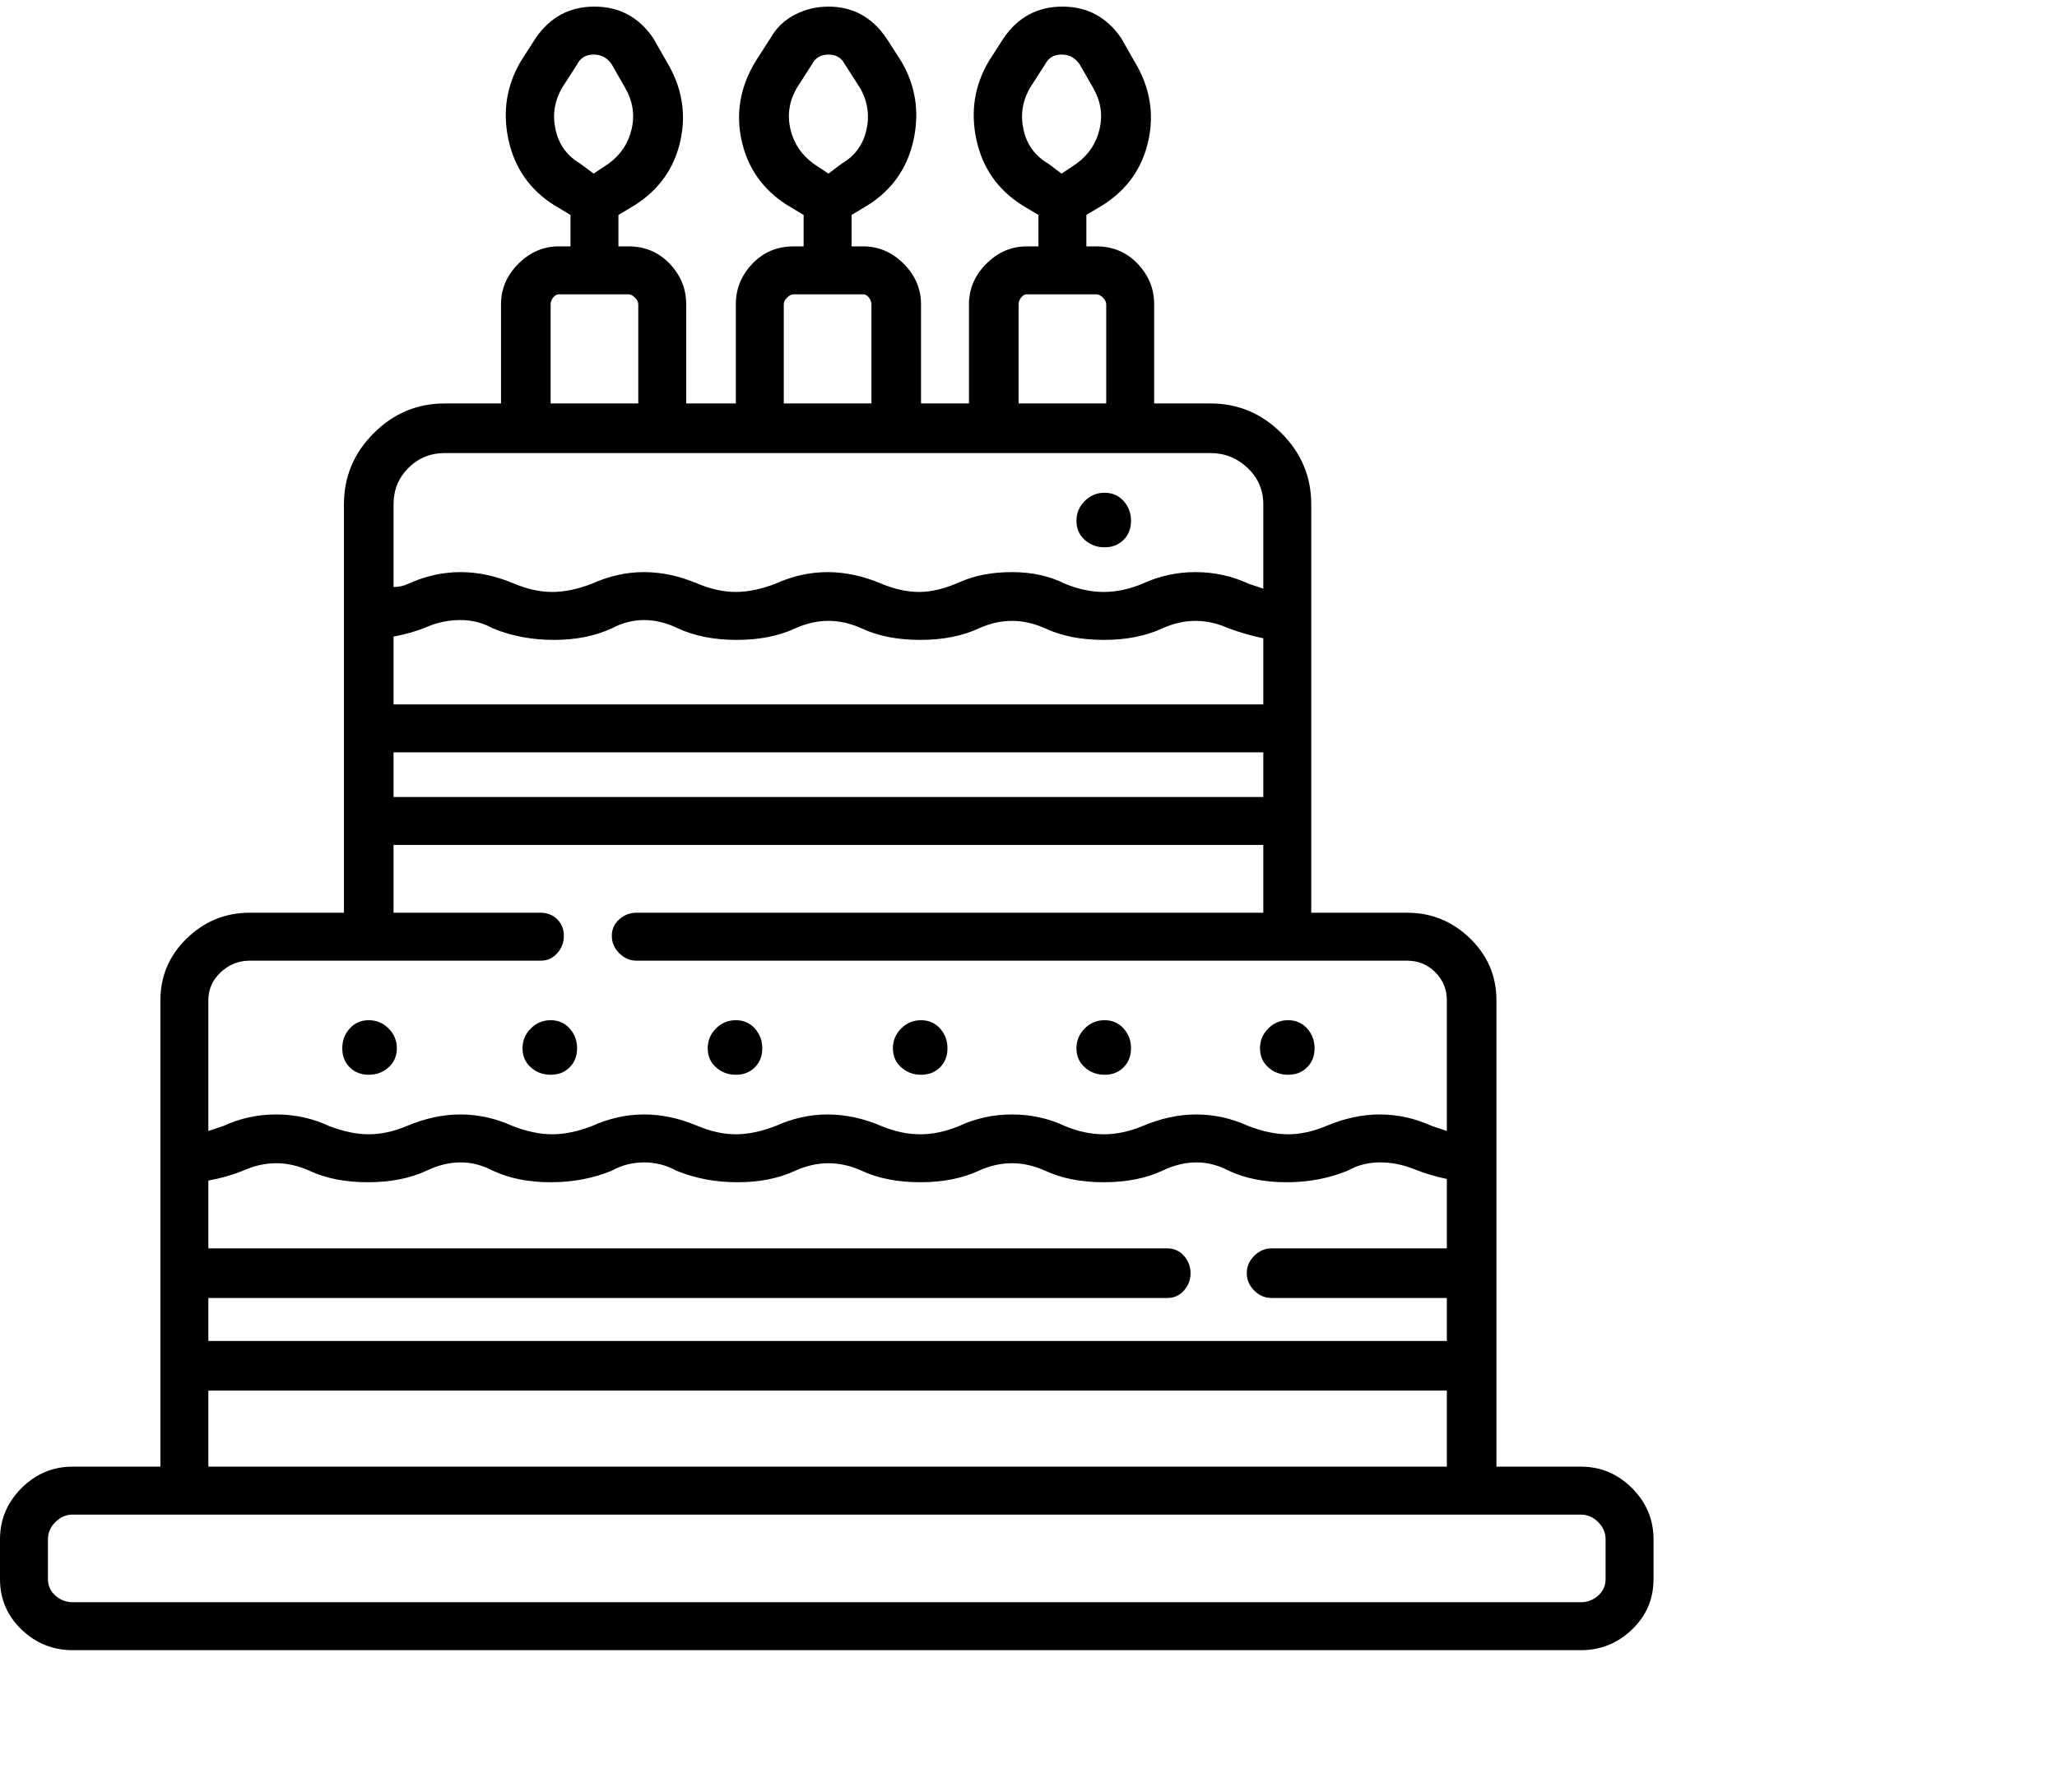 <svg viewBox="0 0 1244 1083.753" xmlns="http://www.w3.org/2000/svg"><path d="M956 887h-51V605q0-22-16-37.5T851 552h-58V305q0-25-18-43t-43-18h-34v-60q0-14-10-24.5T663 149h-6v-19l10-6q22-14 27.5-39T686 37l-8-14Q665 4 642.5 4T607 23l-9 14q-13 22-7.5 47.5T618 124l10 6v19h-7q-14 0-24.5 10.5T586 184v60h-29v-60q0-14-10.5-24.5T522 149h-7v-19l10-6q22-14 27.5-39.5T545 37l-9-14Q523 4 501 4q-11 0-20.5 5T466 23l-9 14q-14 23-8.5 48t27.5 39l10 6v19h-6q-15 0-25 10.5T445 184v60h-30v-60q0-14-10-24.5T380 149h-6v-19l10-6q22-14 27.5-39T403 37l-8-14Q382 4 359.5 4T324 23l-9 14q-13 22-7.5 47.5T335 124l10 6v19h-7q-14 0-24.5 10.5T303 184v60h-34q-25 0-43 18t-18 43v247h-57q-22 0-38 15.5T97 605v282H44q-18 0-31 13T0 931v24q0 18 13 30.5T44 998h912q18 0 31-12.5t13-30.5v-24q0-18-13-31t-31-13zM623 53l9-14q3-6 10-6t11 6l8 14q7 12 4 25t-14 21l-9 6-8-6q-12-7-15-20.5t4-25.5zm-141 0l9-14q3-6 10-6t10 6l9 14q7 12 4 25.5T509 99l-8 6-9-6q-11-8-14-21t4-25zm-142 0l9-14q3-6 10-6t11 6l8 14q7 12 4 25t-14 21l-9 6-8-6q-12-7-15-20.5t4-25.5zM126 785h580q6 0 10-4.5t4-10.5q0-6-4-10.5t-10-4.5H126v-41q11-2 21-6 20-9 40 0 15 7 35.5 7t35.5-7q21-10 40 0 15 7 35 7t37-7q9-5 19.5-5t19.5 5q17 7 37 7t35-7q20-9 40 0 15 7 35.5 7t35.5-7q20-9 40 0 15 7 35.5 7t35.5-7q21-10 40 0 15 7 35 7t37-7q9-5 19.5-5t20.5 4q10 4 20 6v42H769q-6 0-10.5 4.5T754 770q0 6 4.5 10.5T769 785h106v26H126v-26zm638-359H238v-41q11-2 20.5-6t20-4q10.5 0 19.5 5 17 7 37 7t35-7q19-10 40 0 15 7 35.5 7t35.5-7q20-9 40 0 15 7 35.5 7t35.5-7q20-9 40 0 15 7 35.5 7t35.5-7q20-9 40 0 11 4 21 6v40zm-526 29h526v27H238v-27zm378-271q0-2 1.5-4t3.5-2h42q2 0 4 2t2 4v60h-53v-60zm-142 0q0-2 2-4t4-2h42q2 0 3.5 2t1.5 4v60h-53v-60zm-141 0q0-2 1.5-4t3.5-2h42q2 0 4 2t2 4v60h-53v-60zm-95 121q0-13 9-22t22-9h463q13 0 22.5 9t9.5 22v51l-9-3q-15-7-32-7t-32 7q-12 5-23.5 5t-23.5-5q-14-7-32-7t-31.5 6q-13.5 6-24.5 6t-23-5q-33-14-64 0-13 5-24 5t-23-5q-33-14-64 0-13 5-24 5t-23-5q-33-14-64 0-4 2-9 2v-50zM126 605q0-10 7.5-17t17.5-7h176q6 0 10-4.5t4-10.5q0-6-4-10t-10-4h-89v-41h526v41H385q-6 0-10.5 4t-4.5 10q0 6 4.5 10.5T385 581h466q10 0 17 7t7 17v79l-9-3q-31-14-64 0-12 5-23 5t-24-5q-31-14-64 0-12 5-23.5 5t-23.5-5q-15-7-32-7t-32 7q-12 5-23.5 5t-23.5-5q-33-14-64 0-13 5-24 5t-23-5q-33-14-64 0-13 5-24 5t-24-5q-31-14-64 0-12 5-23 5t-24-5q-15-7-32-7t-32 7l-9 3v-79zm0 236h749v46H126v-46zm845 114q0 6-4.5 10t-10.5 4H44q-6 0-10.5-4T29 955v-24q0-6 4.5-10.5T44 916h912q6 0 10.5 4.5T971 931v24zM668 331q7 0 11.5-4.5T684 315q0-7-4.5-12t-11.5-5q-7 0-12 5t-5 12q0 7 5 11.5t12 4.5zM333 650q7 0 11.5-4.5T349 634q0-7-4.5-12t-11.5-5q-7 0-12 5t-5 12q0 7 5 11.5t12 4.5zm-110 0q7 0 12-4.5t5-11.5q0-7-5-12t-12-5q-7 0-11.5 5t-4.5 12q0 7 4.5 11.5T223 650zm222 0q7 0 11.5-4.5T461 634q0-7-4.5-12t-11.5-5q-7 0-12 5t-5 12q0 7 5 11.5t12 4.5zm112 0q7 0 11.5-4.5T573 634q0-7-4.5-12t-11.5-5q-7 0-12 5t-5 12q0 7 5 11.5t12 4.5zm111 0q7 0 11.5-4.5T684 634q0-7-4.5-12t-11.5-5q-7 0-12 5t-5 12q0 7 5 11.5t12 4.5zm111 0q7 0 11.5-4.5T795 634q0-7-4.5-12t-11.5-5q-7 0-12 5t-5 12q0 7 5 11.5t12 4.5z"/></svg>